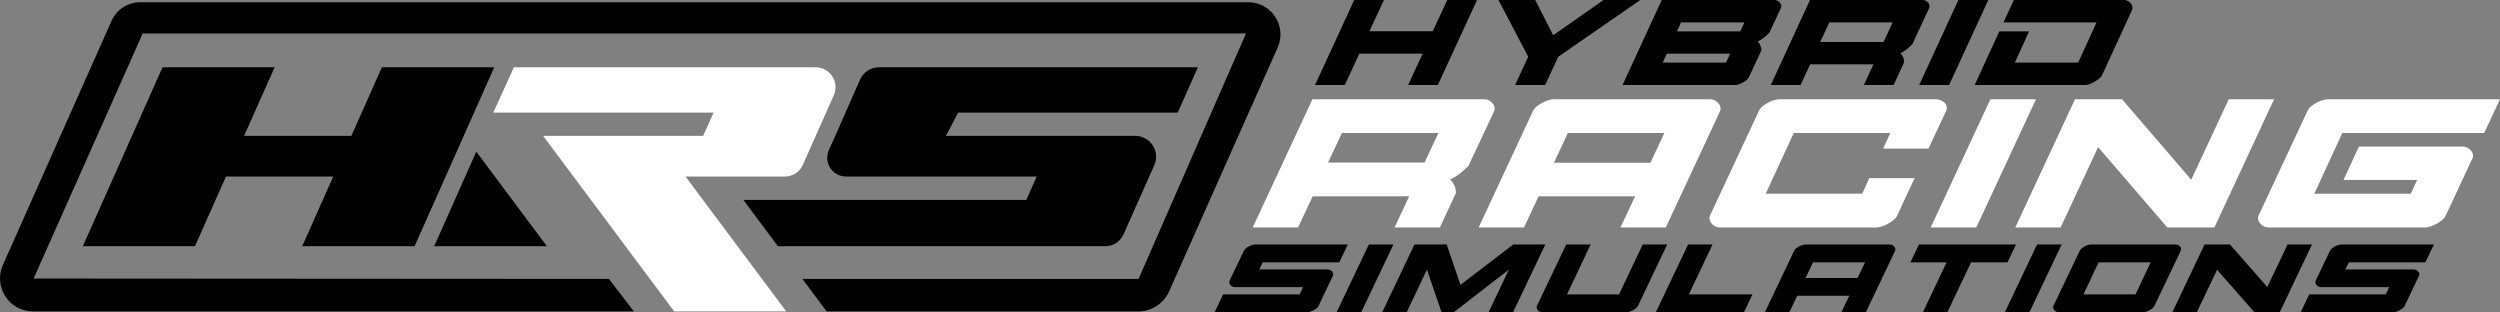 <?xml version="1.0" encoding="utf-8"?>
<!-- Generator: Adobe Illustrator 22.0.1, SVG Export Plug-In . SVG Version: 6.00 Build 0)  -->
<svg version="1.1" id="Layer_1" xmlns="http://www.w3.org/2000/svg" xmlns:xlink="http://www.w3.org/1999/xlink" x="0px" y="0px"
	 viewBox="0 0 1100 137.374" enable-background="new 0 0 1100 137.374" xml:space="preserve">
<rect x="0" y="0" width="1100" height="137.374" fill="#808080" stroke="none"/>
<polyline points="71.511,29.607 36.464,108.326 85.784,108.326 99.435,77.663 146.634,77.663 132.981,108.326 182.423,108.326 
	217.47,29.607 168.03,29.607 154.592,59.788 107.394,59.788 120.831,29.607 "/>
<polygon points="209.567,66.731 240.626,108.326 191.048,108.326 "/>
<path fill="#FFFFFF" d="M217.052,49.545l9.043-19.937h132.757c6.348,0,10.591,6.536,8.01,12.334l-13.644,30.645
	c-1.375,3.088-4.438,5.077-7.818,5.077h-43.778l44.322,59.354h-49.303l-57.67-77.229h70.431l4.561-10.244H217.052z"/>
<path d="M327.091,87.976l15.196,20.35h144.039c3.467,0,6.608-2.041,8.018-5.207l13.534-30.399
	c2.707-6.079-1.743-12.931-8.397-12.931h-83.253l5.353-10.244h96.616l8.877-19.937H386.756c-3.61,0-6.879,2.132-8.334,5.436
	l-10.96,24.883l-2.744,6.052c-2.482,5.475,1.521,11.686,7.533,11.686h83.914l-4.591,10.313H327.091z"/>
<path d="M353.034,122.717l10.678,14.3h137.097c5.884,0,11.218-3.463,13.611-8.839l47.755-107.259
	c4.173-9.372-2.687-19.935-12.946-19.935H61.686c-5.442,0-10.374,3.203-12.587,8.174L1.272,116.579
	c-4.278,9.608,2.755,20.438,13.273,20.438h264.367l-11-14.3l-253.127-0.164L62.789,14.734h485.439l-47.256,107.983H353.034z"/>
<g>
	<path d="M619.568,37.406l6.403-13.806h-27.864l-6.403,13.806h-13.087L595.856,0h13.087l-6.403,13.747h27.864L636.807,0h13.087
		l-17.239,37.406H619.568z"/>
	<path d="M659.324,0h16.184l7.881,15.517L705.553,0h16.183L685.64,24.957l-5.77,12.449h-13.228l5.77-12.449L659.324,0z"/>
	<path d="M768.598,35.134c-0.469,0.413-0.997,0.787-1.583,1.121c-0.587,0.334-1.196,0.61-1.83,0.826
		c-0.634,0.217-1.186,0.325-1.654,0.325h-49.606L731.165,0h49.606c0.468,0,0.914,0.108,1.337,0.324
		c0.422,0.217,0.773,0.492,1.055,0.826c0.282,0.334,0.468,0.708,0.563,1.121c0.094,0.413,0.071,0.796-0.07,1.15l-5.066,10.797
		c-0.141,0.197-0.399,0.482-0.773,0.855c-0.376,0.375-0.809,0.758-1.302,1.15c-0.493,0.394-1.02,0.777-1.584,1.151
		c-0.563,0.374-1.08,0.659-1.548,0.855c0.282,0.236,0.528,0.541,0.74,0.914c0.211,0.375,0.387,0.748,0.528,1.121
		c0.141,0.375,0.234,0.729,0.281,1.062c0.047,0.335,0.071,0.62,0.071,0.855l-5.489,11.8
		C769.372,34.338,769.066,34.721,768.598,35.134z M733.416,23.6l-1.83,3.953h27.864l1.83-3.953H733.416z M739.679,9.853l-1.83,3.953
		h27.864l1.83-3.953H739.679z"/>
	<path d="M841.425,19.47c-0.235,0.236-0.552,0.541-0.95,0.915c-0.398,0.374-0.833,0.748-1.301,1.121
		c-0.469,0.374-0.975,0.737-1.513,1.091c-0.54,0.354-1.045,0.63-1.513,0.826c0.281,0.236,0.538,0.531,0.773,0.885
		c0.234,0.354,0.423,0.718,0.564,1.092c0.14,0.374,0.234,0.728,0.281,1.062c0.047,0.334,0.071,0.619,0.071,0.855l-4.645,10.089
		h-13.087l4.222-9.086h-27.864l-4.222,9.086h-13.087L796.392,0h49.606c0.468,0,0.914,0.108,1.337,0.324
		c0.422,0.217,0.773,0.492,1.055,0.826c0.282,0.334,0.468,0.708,0.563,1.121c0.094,0.413,0.071,0.796-0.07,1.15L841.425,19.47z
		 M832.77,9.853h-27.864l-4.011,8.614h27.864L832.77,9.853z"/>
	<path d="M844.449,37.406L861.688,0h13.158l-17.239,37.406H844.449z"/>
	<path d="M879.701,13.806h13.087l-6.262,13.747h27.864l8.092-17.7H881.53L886.104,0h48.692c0.468,0,0.949,0.138,1.442,0.413
		c0.493,0.276,0.915,0.62,1.267,1.033c0.352,0.413,0.597,0.866,0.738,1.357c0.141,0.492,0.116,0.974-0.07,1.445l-13.299,28.91
		c-0.141,0.354-0.504,0.777-1.091,1.269c-0.587,0.492-1.255,0.964-2.004,1.416c-0.751,0.453-1.513,0.826-2.287,1.121
		c-0.773,0.295-1.396,0.442-1.865,0.442h-48.762L879.701,13.806z"/>
</g>
<g>
	<path d="M579.379,135.564c-0.387,0.329-0.82,0.627-1.303,0.894c-0.483,0.266-0.983,0.485-1.503,0.657
		c-0.522,0.173-0.976,0.259-1.361,0.259h-40.788l3.76-7.849h33.672l1.504-3.196h-30.027c-0.425,0-0.801-0.086-1.128-0.259
		c-0.328-0.172-0.607-0.392-0.838-0.658c-0.232-0.266-0.387-0.563-0.463-0.893c-0.078-0.329-0.058-0.635,0.058-0.917l6.364-13.301
		c0.115-0.281,0.356-0.587,0.723-0.916c0.366-0.329,0.8-0.627,1.302-0.894c0.501-0.266,1.003-0.485,1.504-0.657
		c0.501-0.172,0.964-0.259,1.388-0.259h40.788l-3.76,7.849h-33.673l-1.504,3.149h30.027c0.385,0,0.762,0.087,1.128,0.259
		c0.365,0.172,0.666,0.392,0.897,0.657c0.231,0.267,0.385,0.564,0.464,0.894c0.077,0.329,0.036,0.634-0.115,0.916l-6.364,13.349
		C580.014,134.929,579.763,135.235,579.379,135.564z"/>
	<path d="M588.115,137.374l14.174-29.798h10.819l-14.175,29.798H588.115z"/>
	<path d="M627.859,118.621l-8.91,18.753h-10.761l14.175-29.798h14.174l6.076,17.766l23.2-17.766h14.117l-14.174,29.798h-10.761
		l8.91-18.753l-24.242,18.753h-5.381L627.859,118.621z"/>
	<path d="M722.8,107.576h10.761l-12.901,27.072c-0.117,0.281-0.368,0.587-0.753,0.916c-0.386,0.329-0.82,0.627-1.302,0.894
		c-0.483,0.266-0.983,0.485-1.504,0.657c-0.522,0.173-0.975,0.259-1.36,0.259h-37.145c-0.424,0-0.801-0.086-1.128-0.259
		c-0.328-0.172-0.607-0.392-0.839-0.657c-0.231-0.267-0.386-0.564-0.463-0.894c-0.078-0.329-0.058-0.635,0.058-0.916l12.902-27.072
		h10.761l-10.414,21.949h22.91L722.8,107.576z"/>
	<path d="M728.584,137.374l14.175-29.798h10.761l-10.414,21.949h28.001l-3.76,7.849H728.584z"/>
	<path d="M810.22,137.374l3.472-7.238H790.78l-3.472,7.238h-10.761l12.902-27.072c0.115-0.281,0.356-0.587,0.724-0.916
		c0.365-0.329,0.799-0.627,1.301-0.894c0.501-0.266,1.003-0.485,1.505-0.657c0.5-0.172,0.963-0.259,1.388-0.259h37.143
		c0.385,0,0.753,0.087,1.099,0.259c0.347,0.172,0.637,0.392,0.868,0.657c0.232,0.267,0.386,0.564,0.463,0.894
		c0.077,0.329,0.059,0.635-0.058,0.916l-12.901,27.072H810.22z M794.425,122.333h22.911l3.297-6.909h-22.911L794.425,122.333z"/>
	<path d="M840.593,115.424l3.761-7.849h42.697l-3.76,7.849h-16.027l-10.414,21.949h-10.76l10.414-21.949H840.593z"/>
	<path d="M882.135,137.374l14.174-29.798h10.819l-14.175,29.798H882.135z"/>
	<path d="M905.853,137.374c-0.424,0-0.801-0.086-1.128-0.259c-0.328-0.172-0.607-0.392-0.839-0.657
		c-0.231-0.267-0.386-0.564-0.463-0.894c-0.078-0.329-0.058-0.635,0.058-0.916l11.629-24.347c0.154-0.376,0.434-0.729,0.839-1.058
		s0.847-0.618,1.331-0.869c0.482-0.25,0.974-0.446,1.475-0.588c0.501-0.141,0.945-0.211,1.331-0.211h37.028
		c0.81,0,1.494,0.267,2.053,0.799c0.559,0.533,0.685,1.175,0.376,1.927l-11.628,24.347c-0.117,0.281-0.368,0.587-0.753,0.916
		c-0.386,0.329-0.82,0.627-1.302,0.894c-0.483,0.266-0.983,0.485-1.504,0.657c-0.522,0.173-0.975,0.259-1.36,0.259H905.853z
		 M946.294,115.424h-22.911l-6.653,14.101h22.91L946.294,115.424z"/>
	<path d="M991.943,137.374l-16.431-18.659l-8.91,18.659h-10.761l14.175-29.798h11.165l16.432,18.706l8.91-18.706h10.76
		l-14.174,29.798H991.943z"/>
	<path d="M1057.263,135.564c-0.386,0.329-0.82,0.627-1.302,0.894c-0.483,0.266-0.983,0.485-1.504,0.657
		c-0.522,0.173-0.975,0.259-1.36,0.259h-40.789l3.761-7.849h33.672l1.505-3.196h-30.028c-0.424,0-0.801-0.086-1.128-0.259
		c-0.328-0.172-0.608-0.392-0.839-0.658c-0.232-0.266-0.386-0.563-0.463-0.893c-0.078-0.329-0.058-0.635,0.058-0.917l6.364-13.301
		c0.115-0.281,0.356-0.587,0.724-0.916c0.365-0.329,0.799-0.627,1.301-0.894c0.501-0.266,1.003-0.485,1.505-0.657
		c0.5-0.172,0.963-0.259,1.389-0.259h40.788l-3.76,7.849h-33.673l-1.504,3.149h30.027c0.386,0,0.762,0.087,1.129,0.259
		c0.365,0.172,0.665,0.392,0.897,0.657c0.231,0.267,0.385,0.564,0.463,0.894c0.077,0.329,0.037,0.634-0.115,0.916l-6.364,13.349
		C1057.899,134.929,1057.648,135.235,1057.263,135.564z"/>
</g>
<g>
	<path fill="#FFFFFF" d="M646.096,73.037c-0.358,0.355-0.84,0.816-1.447,1.379c-0.607,0.564-1.271,1.128-1.984,1.691
		c-0.715,0.564-1.485,1.112-2.306,1.646c-0.821,0.534-1.591,0.949-2.304,1.246c0.428,0.355,0.821,0.801,1.179,1.335
		c0.358,0.534,0.642,1.083,0.859,1.646c0.214,0.564,0.355,1.099,0.428,1.602c0.071,0.505,0.106,0.935,0.106,1.291l-7.076,15.219
		h-19.946l6.434-13.706h-42.462l-6.434,13.706h-19.944l26.271-56.426h75.596c0.715,0,1.395,0.164,2.038,0.489
		c0.642,0.327,1.179,0.742,1.61,1.246c0.428,0.505,0.713,1.068,0.857,1.691c0.144,0.622,0.108,1.201-0.106,1.735L646.096,73.037z
		 M632.907,58.529h-42.462l-6.111,12.994h42.462L632.907,58.529z"/>
	<path fill="#FFFFFF" d="M713.008,100.092l6.434-13.706h-42.463l-6.434,13.706H650.6l23.912-51.264
		c0.214-0.534,0.66-1.113,1.34-1.735c0.679-0.623,1.484-1.187,2.413-1.691c0.928-0.504,1.858-0.919,2.787-1.246
		c0.928-0.325,1.786-0.489,2.574-0.489h68.841c0.714,0,1.394,0.164,2.038,0.489c0.642,0.327,1.179,0.742,1.608,1.246
		c0.428,0.505,0.713,1.068,0.858,1.691c0.142,0.622,0.107,1.201-0.107,1.735l-23.913,51.264H713.008z M683.734,71.612h42.463
		l6.111-13.083h-42.462L683.734,71.612z"/>
	<path fill="#FFFFFF" d="M756.758,100.092c-0.787,0-1.484-0.163-2.091-0.489c-0.608-0.325-1.126-0.741-1.554-1.246
		c-0.429-0.504-0.715-1.068-0.858-1.691c-0.145-0.623-0.107-1.201,0.107-1.735l21.553-46.102c0.285-0.712,0.805-1.38,1.555-2.003
		s1.571-1.171,2.466-1.646c0.893-0.474,1.804-0.846,2.734-1.112c0.928-0.268,1.751-0.4,2.466-0.4h68.627
		c1.501,0,2.77,0.505,3.806,1.513c1.035,1.01,1.268,2.225,0.698,3.649l-7.721,16.554h-19.946l3.11-6.854h-42.462l-12.332,26.7
		h42.463l3.11-6.853h19.944l-7.721,16.554c-0.214,0.534-0.68,1.112-1.394,1.735c-0.715,0.623-1.519,1.188-2.412,1.691
		c-0.895,0.505-1.823,0.921-2.789,1.246c-0.965,0.326-1.806,0.489-2.519,0.489H756.758z"/>
	<path fill="#FFFFFF" d="M849.512,100.092l26.271-56.426h20.053l-26.272,56.426H849.512z"/>
	<path fill="#FFFFFF" d="M953.631,100.092l-30.454-35.333l-16.514,35.333H886.72l26.271-56.426h20.695l30.454,35.422l16.514-35.422
		h19.944l-26.271,56.426H953.631z"/>
	<path fill="#FFFFFF" d="M1076.087,94.93c-0.214,0.534-0.68,1.112-1.394,1.735c-0.715,0.623-1.519,1.188-2.412,1.691
		c-0.895,0.505-1.823,0.921-2.788,1.246c-0.965,0.326-1.806,0.489-2.519,0.489H998.13c-0.787,0-1.484-0.163-2.091-0.489
		c-0.608-0.325-1.126-0.741-1.554-1.246c-0.429-0.504-0.715-1.068-0.858-1.691c-0.145-0.623-0.107-1.201,0.107-1.735l21.553-46.102
		c0.285-0.712,0.805-1.38,1.555-2.003s1.571-1.171,2.466-1.646c0.893-0.474,1.804-0.846,2.734-1.112
		c0.928-0.268,1.751-0.4,2.466-0.4H1100l-6.97,14.862h-62.408l-12.332,26.7h42.463l2.787-6.052h-32.383l6.756-14.685h45.573
		c0.713,0,1.411,0.164,2.091,0.489c0.678,0.326,1.233,0.742,1.661,1.246c0.429,0.505,0.714,1.067,0.858,1.69
		c0.143,0.623,0.071,1.202-0.214,1.735L1076.087,94.93z"/>
</g>
</svg>
